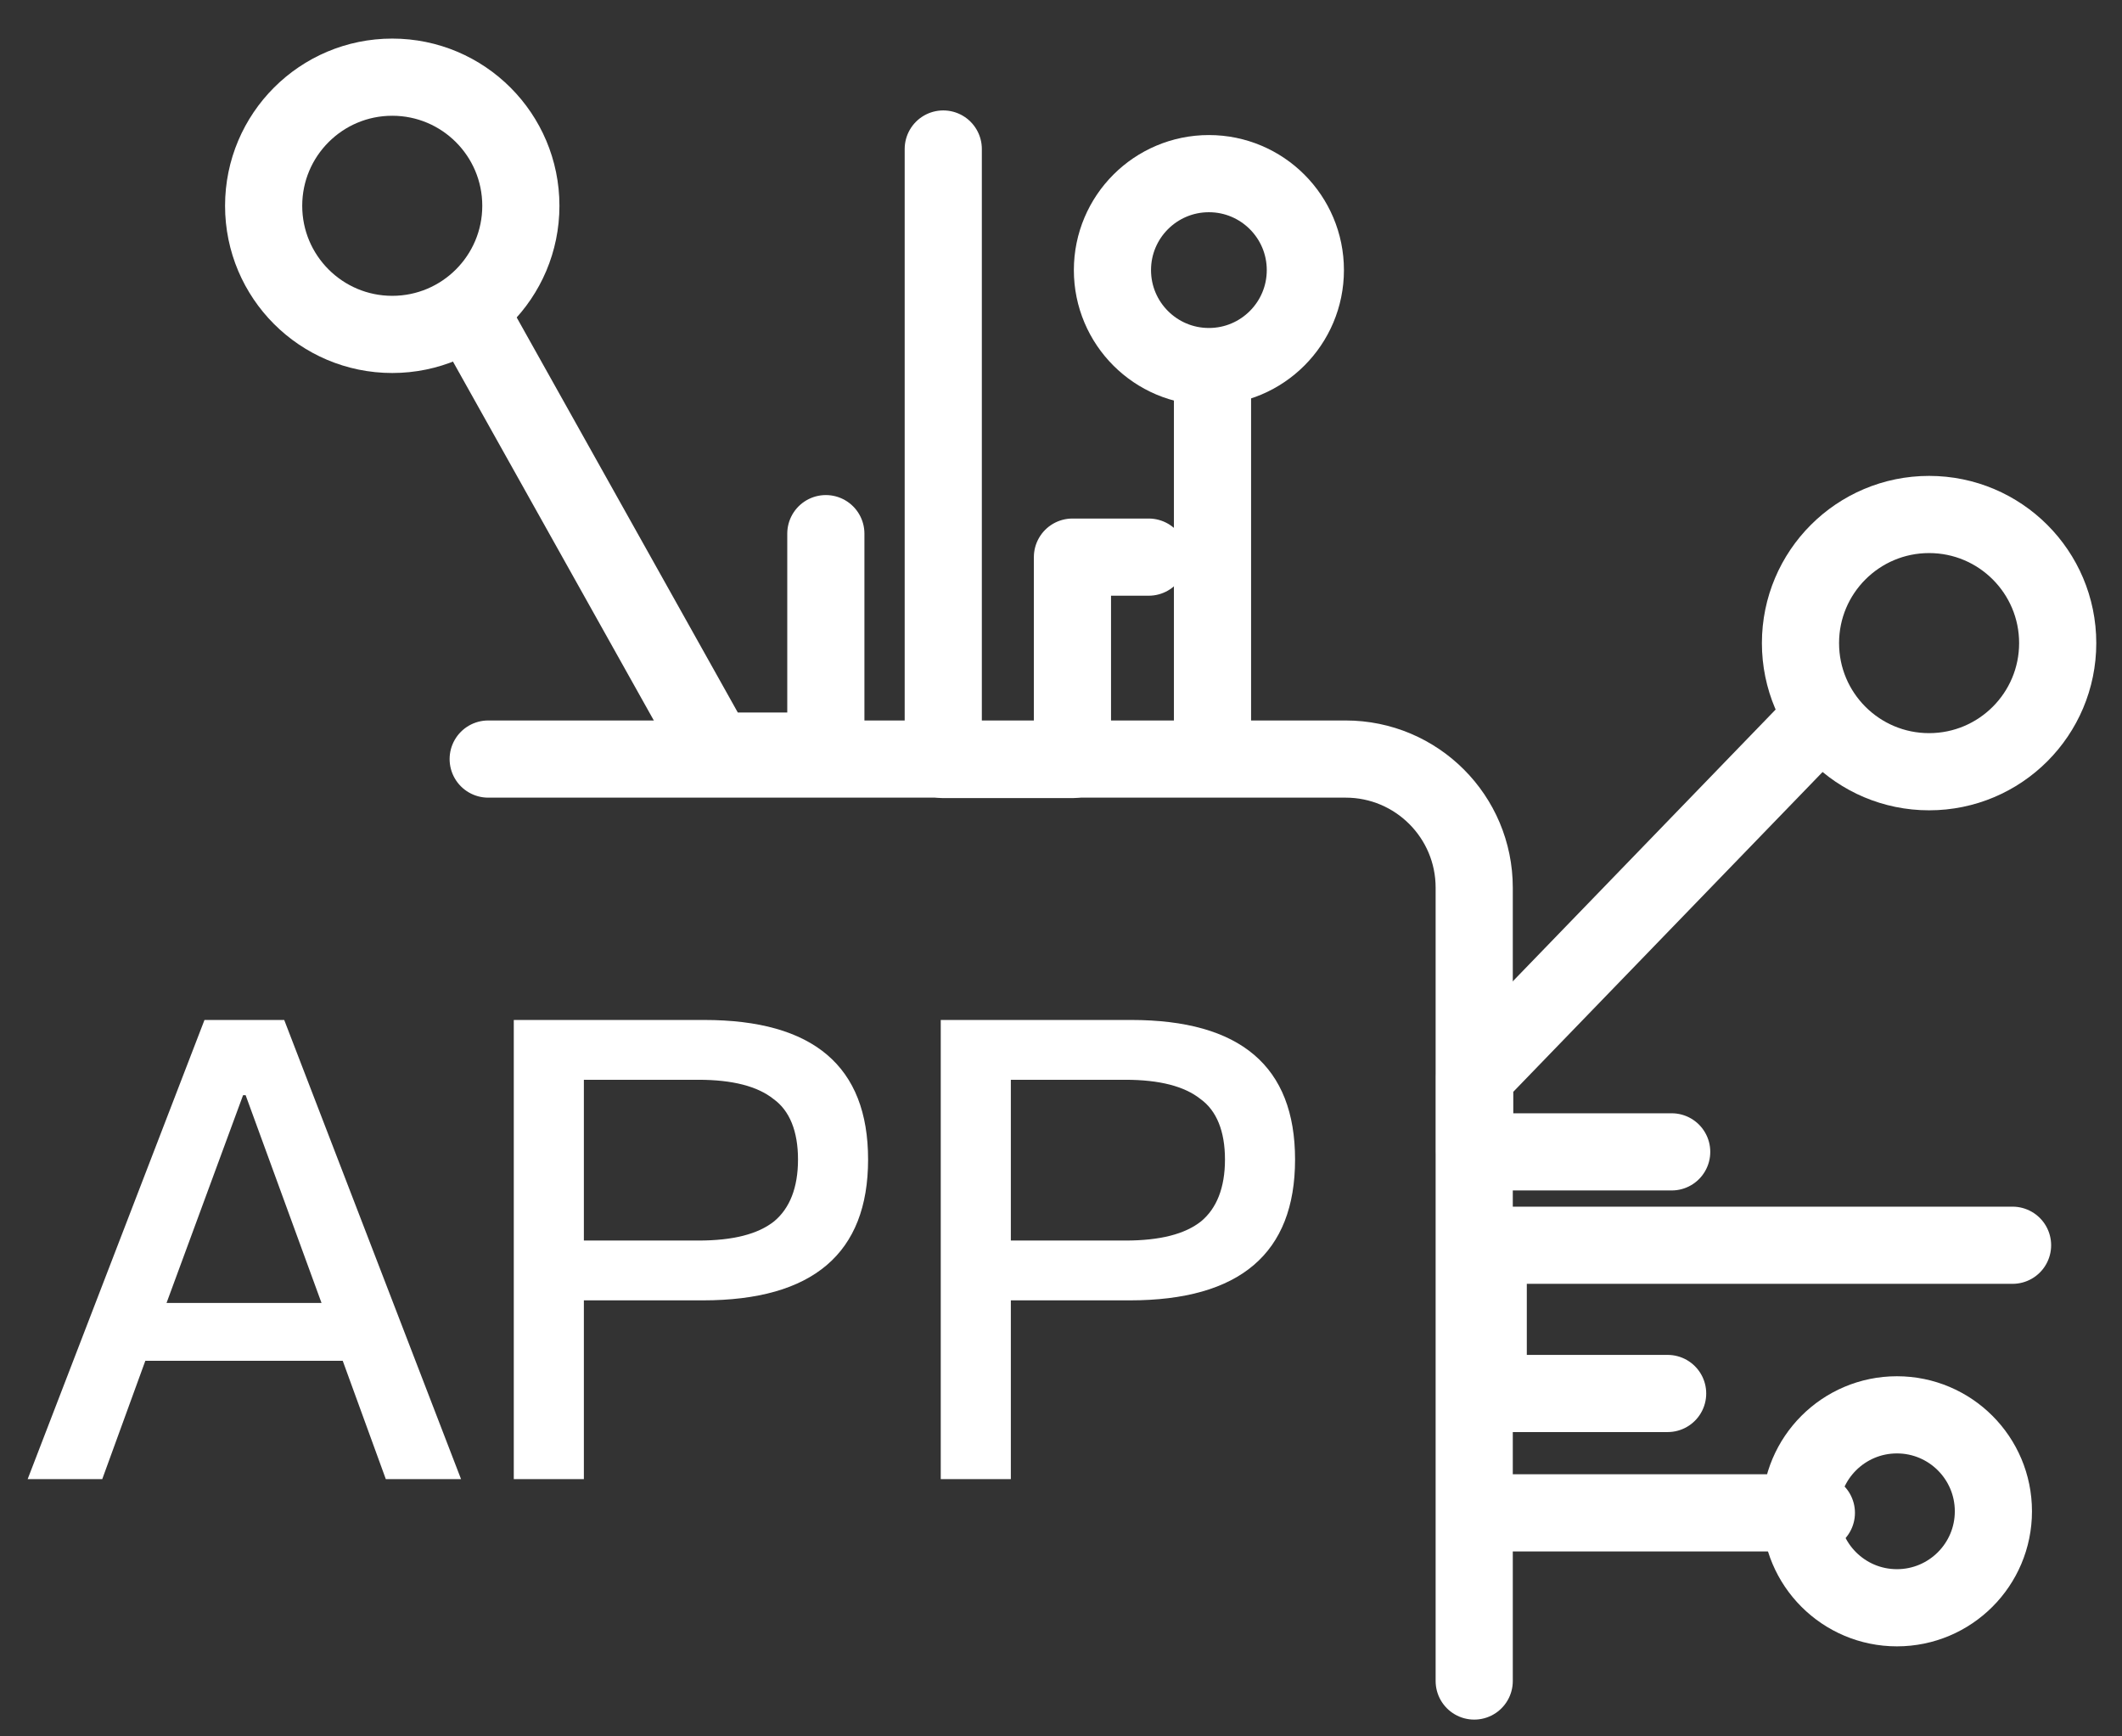<?xml version="1.0" encoding="UTF-8"?>
<svg width="33px" height="27px" viewBox="0 0 33 27" version="1.1" xmlns="http://www.w3.org/2000/svg" xmlns:xlink="http://www.w3.org/1999/xlink">
    <rect x="0" y="0" width="33" height="27" fill="#333333" stroke="none"/>
    <!-- Generator: Sketch 58 (84663) - https://sketch.com -->
    <title>分组 15</title>
    <desc>Created with Sketch.</desc>
    <g id="Page-1" stroke="none" stroke-width="1" fill="none" fill-rule="evenodd">
        <g id="Data--Copy-6" transform="translate(-1242, -53)">
            <g id="分组-15" transform="translate(1242, 54)">
                <path d="M3.18,14.86 L4.42,14.86 L7.17,22 L6,22 L5.33,20.16 L2.26,20.16 L1.59,22 L0.43,22 L3.18,14.86 Z M2.59,19.26 L5,19.26 L3.82,16.03 L3.78,16.03 L2.59,19.26 Z M7.99,14.86 L10.95,14.86 C12.65,14.86 13.5,15.58 13.5,17.03 C13.5,18.49 12.64,19.22 10.93,19.22 L9.08,19.22 L9.08,22 L7.99,22 L7.99,14.86 Z M9.08,15.79 L9.08,18.29 L10.86,18.29 C11.4,18.29 11.79,18.19 12.04,17.99 C12.28,17.79 12.41,17.47 12.41,17.03 C12.41,16.59 12.28,16.27 12.03,16.09 C11.78,15.89 11.39,15.79 10.86,15.79 L9.08,15.79 Z M14.63,14.86 L17.59,14.86 C19.29,14.86 20.14,15.58 20.14,17.03 C20.14,18.49 19.28,19.22 17.57,19.22 L15.72,19.22 L15.72,22 L14.63,22 L14.63,14.86 Z M15.72,15.79 L15.72,18.29 L17.5,18.29 C18.04,18.29 18.43,18.19 18.68,17.99 C18.92,17.79 19.05,17.47 19.05,17.03 C19.05,16.59 18.92,16.27 18.67,16.09 C18.42,15.89 18.03,15.79 17.5,15.79 L15.72,15.79 Z" id="APP" fill="#FFFFFF"></path>
                <path d="M7.592,10.803 L20.926,10.803 C22.031,10.803 22.926,11.698 22.926,12.803 L22.926,25.139 L22.926,25.139" id="路径-95" stroke="#FFFFFF" stroke-width="1.2" stroke-linecap="round" stroke-linejoin="round" fill-rule="nonzero"></path>
                <polyline id="路径-96" stroke="#FFFFFF" stroke-width="1.2" stroke-linecap="round" stroke-linejoin="round" fill-rule="nonzero" points="7.337 3.917 11.122 10.679 12.843 10.679 12.843 7.298"></polyline>
                <polyline id="路径-97" stroke="#FFFFFF" stroke-width="1.2" stroke-linecap="round" stroke-linejoin="round" fill-rule="nonzero" points="14.669 1.317 14.669 10.81 16.678 10.81 16.678 7.663 17.864 7.663"></polyline>
                <path d="M18.856,10.785 L18.856,4.741" id="路径-98" stroke="#FFFFFF" stroke-width="1.2" stroke-linecap="round" stroke-linejoin="round" fill-rule="nonzero"></path>
                <polyline id="路径-99" stroke="#FFFFFF" stroke-width="1.2" stroke-linecap="round" stroke-linejoin="round" fill-rule="nonzero" points="25.997 16.911 22.933 16.911 22.933 15.735 28.13 10.362"></polyline>
                <polyline id="路径-100" stroke="#FFFFFF" stroke-width="1.2" stroke-linecap="round" stroke-linejoin="round" fill-rule="nonzero" points="31.298 18.363 23.144 18.363 23.144 20.668 25.934 20.668"></polyline>
                <path d="M28.247,22.524 L23.031,22.524" id="路径-101" stroke="#FFFFFF" stroke-width="1.2" stroke-linecap="round" stroke-linejoin="round" fill-rule="nonzero"></path>
                <circle id="椭圆形" stroke="#FFFFFF" stroke-width="1.2" stroke-linecap="round" stroke-linejoin="round" fill-rule="nonzero" cx="6.1" cy="2.2" r="2"></circle>
                <circle id="椭圆形" stroke="#FFFFFF" stroke-width="1.2" stroke-linecap="round" stroke-linejoin="round" fill-rule="nonzero" cx="18.8" cy="3.2" r="1.5"></circle>
                <circle id="椭圆形" stroke="#FFFFFF" stroke-width="1.2" stroke-linecap="round" stroke-linejoin="round" fill-rule="nonzero" cx="30" cy="9" r="2"></circle>
                <circle id="椭圆形-copy-9" stroke="#FFFFFF" stroke-width="1.2" stroke-linecap="round" stroke-linejoin="round" fill-rule="nonzero" cx="29.5" cy="22.5" r="1.5"></circle>
            </g>
        </g>
    </g>
</svg>